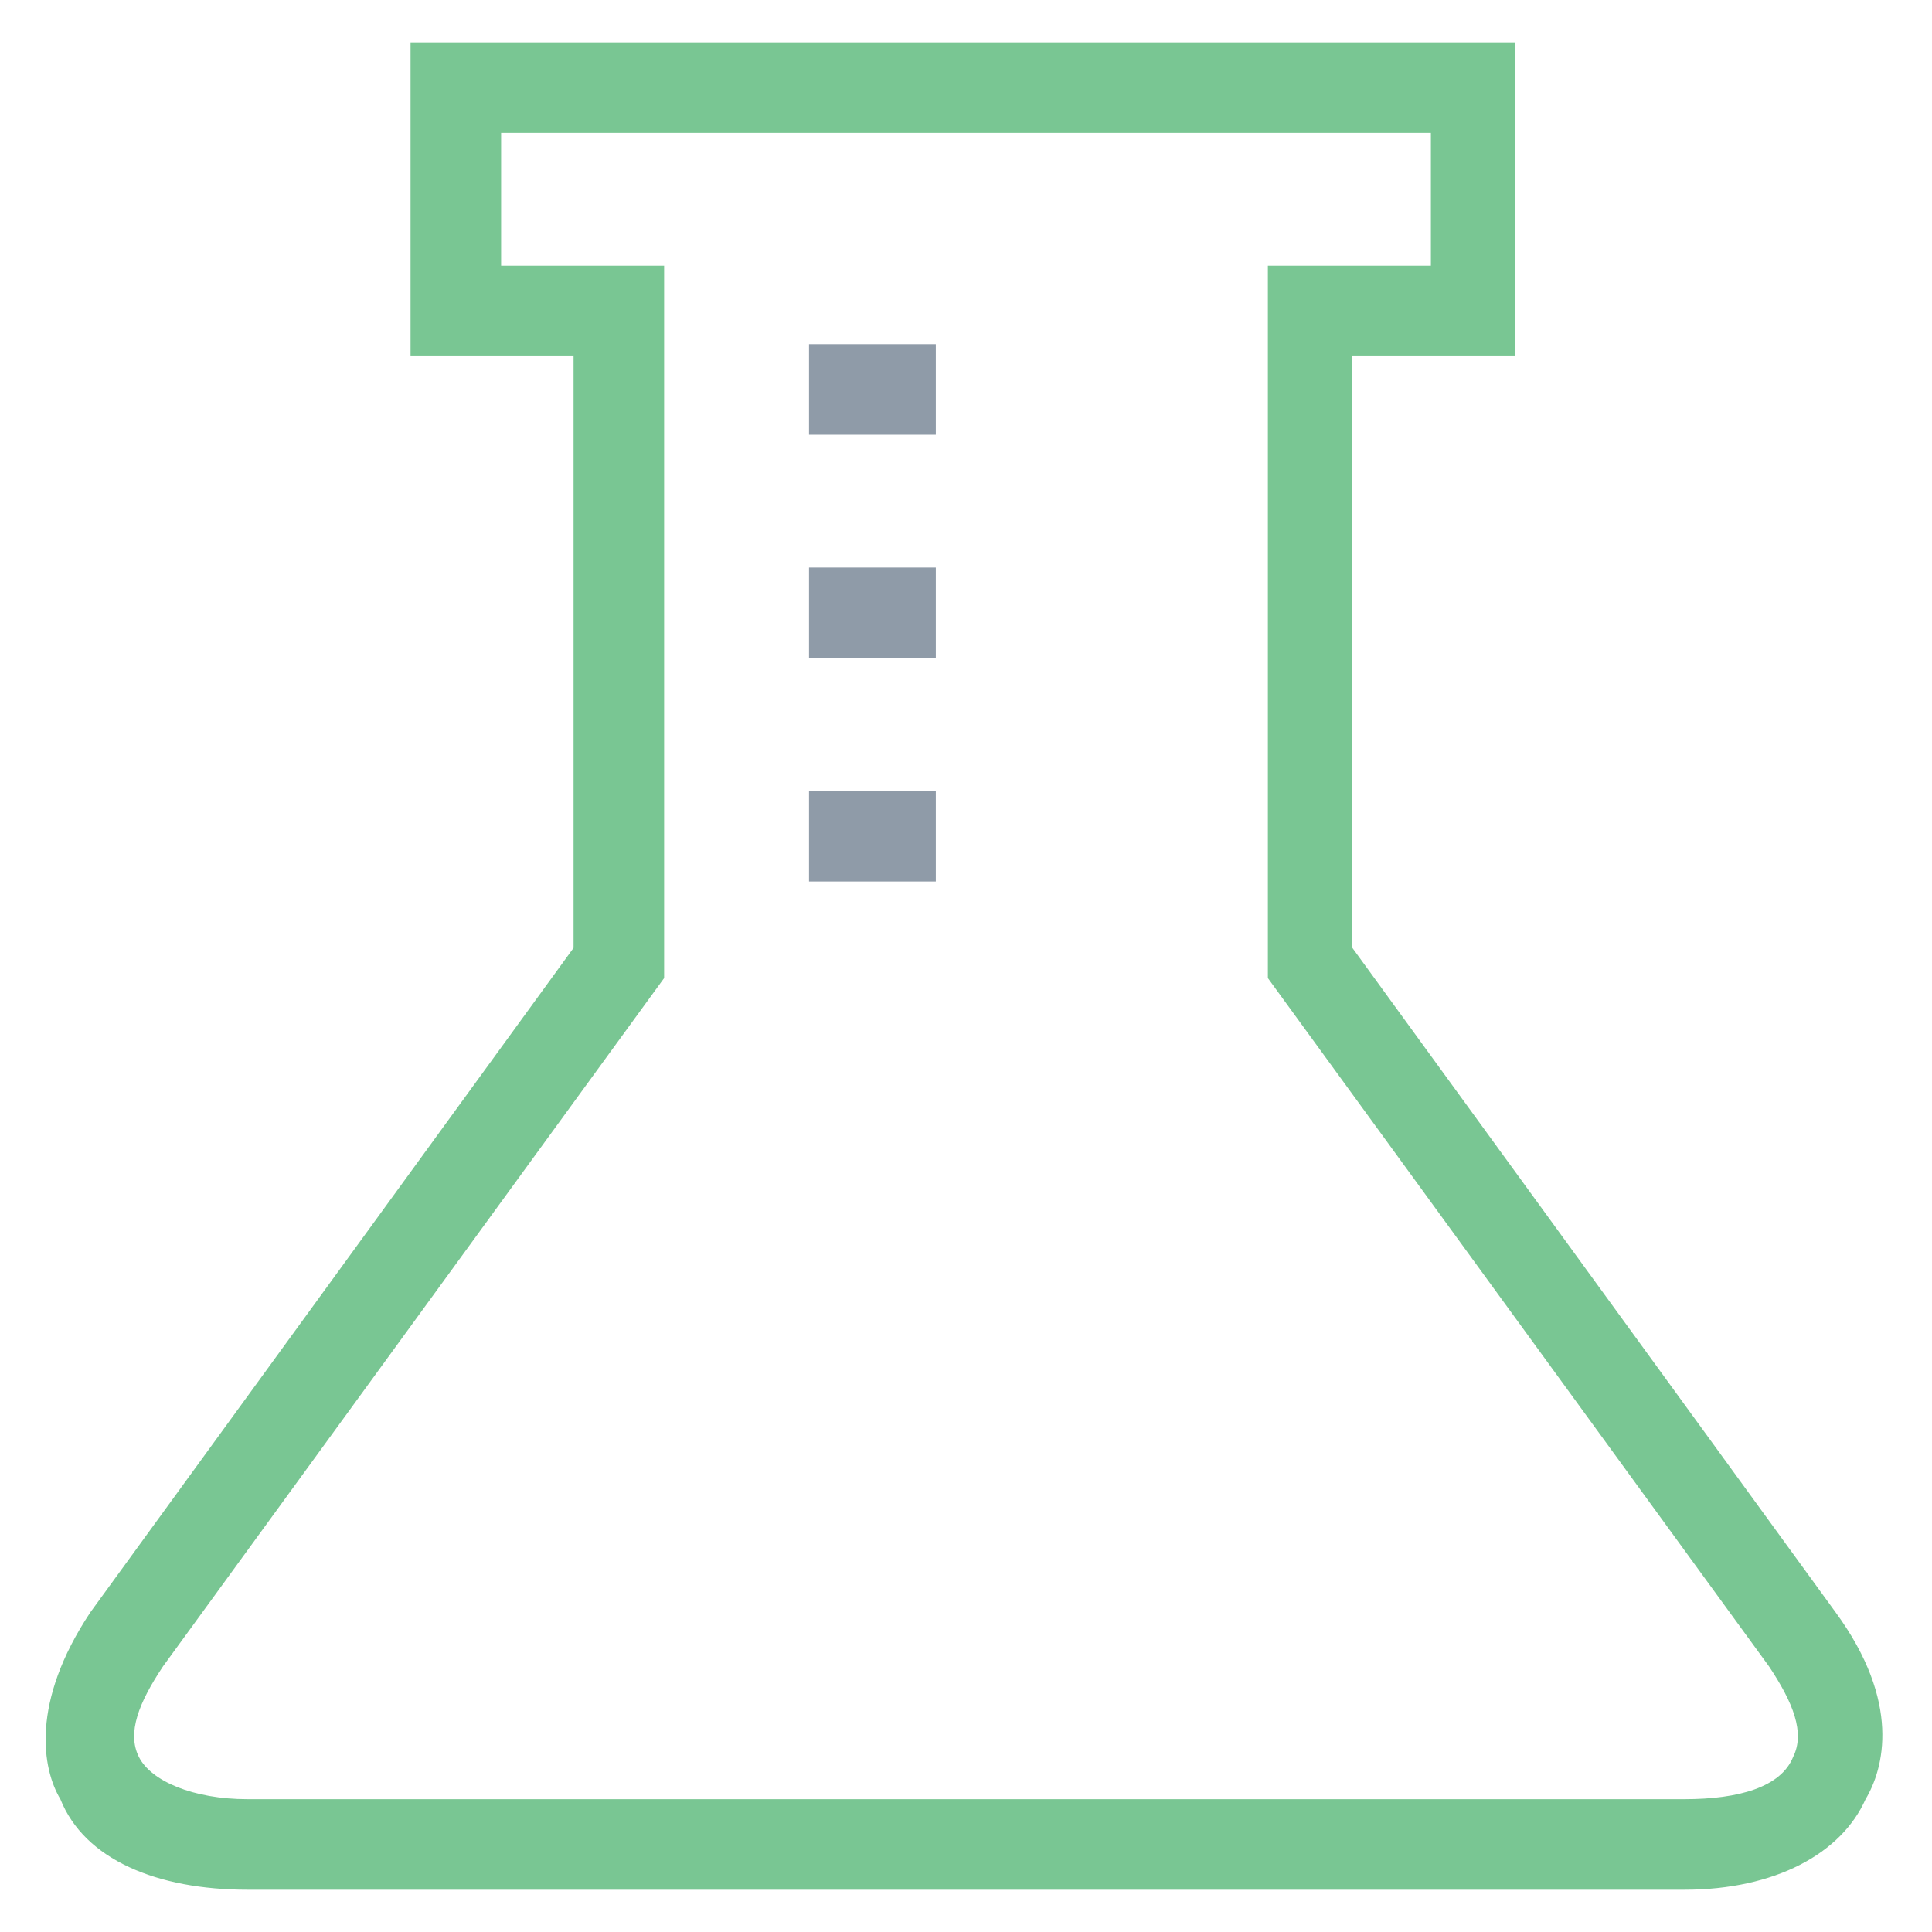 <?xml version="1.0" encoding="utf-8"?>
<!-- Generator: Adobe Illustrator 18.0.0, SVG Export Plug-In . SVG Version: 6.00 Build 0)  -->
<!DOCTYPE svg PUBLIC "-//W3C//DTD SVG 1.1//EN" "http://www.w3.org/Graphics/SVG/1.1/DTD/svg11.dtd">
<svg version="1.1" id="Layer_1" xmlns="http://www.w3.org/2000/svg" xmlns:xlink="http://www.w3.org/1999/xlink" x="0px" y="0px"
	 viewBox="0 0 32 32" enable-background="new 0 0 32 32" xml:space="preserve">
<g>
	<path fill="#79C693" d="M27.9,31.3H4.1c-1.5,0-2.7-0.5-3.1-1.5c-0.3-0.5-0.5-1.6,0.5-3.1l8-11V5.9H6.8V0.7h18.3v5.2h-2.7v9.8l8,11
		c1.1,1.5,0.8,2.6,0.5,3.1C30.5,30.7,29.4,31.3,27.9,31.3z M8.3,4.4h2.7v11.8L2.7,27.6c-0.4,0.6-0.6,1.1-0.4,1.5
		c0.2,0.4,0.9,0.7,1.8,0.7h23.8c0.9,0,1.6-0.2,1.8-0.7c0.2-0.4,0-0.9-0.4-1.5l-8.3-11.4V4.4h2.7V2.2H8.3V4.4z"/>
	<rect x="13.4" y="5.7" fill="#8F9BA8" width="2.1" height="1.5"/>
	<rect x="13.4" y="9.4" fill="#8F9BA8" width="2.1" height="1.5"/>
	<rect x="13.4" y="13.1" fill="#8F9BA8" width="2.1" height="1.5"/>
</g>
</svg>
